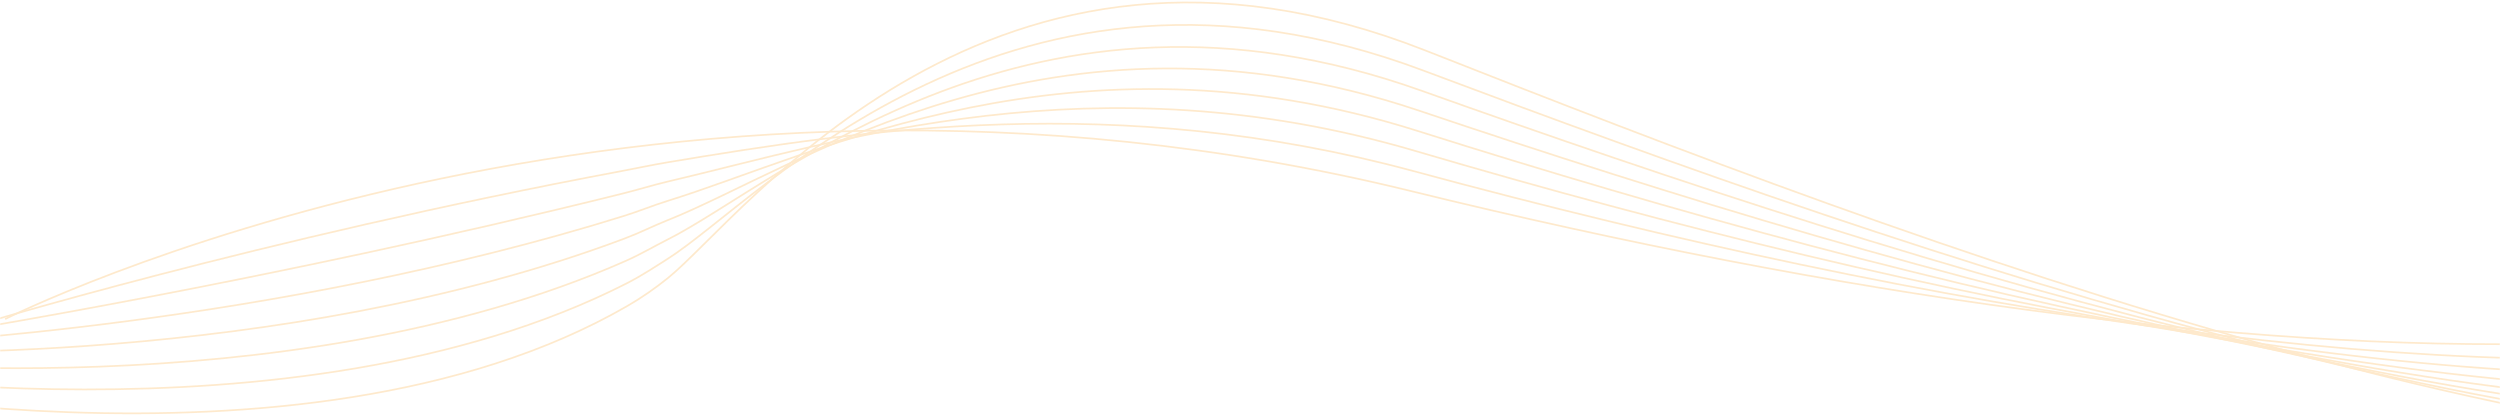 <svg width="1440" height="239" viewBox="0 0 1440 239" xmlns="http://www.w3.org/2000/svg" xmlns:xlink="http://www.w3.org/1999/xlink"><title>bg copy</title><defs><path id="a" d="M0 0h1440v263H0z"/></defs><g transform="translate(0 -10)" fill="none" fill-rule="evenodd"><mask id="b" fill="#fff"><use xlink:href="#a"/></mask><g opacity=".2" mask="url(#b)" stroke="#FA9300"><path d="M2.928 193.795S365.82 10.397 813.025 120.127c493.907 121.188 923.099 126.755 1036.26-42.337"/><path d="M1878.227 74.04c-37.22 55.617-129.98 115.883-255.97 133.864-207.416 29.74-507.97-18.076-808.065-99.348-171.052-46.325-318.081-23.7-429.834-5.025-8.731 1.46-17.228 3.296-25.858 4.912C148.05 147.85-17.49 198.47-17.49 198.47"/><path d="M1907.172 70.288c-31.018 46.347-126.58 127.715-256.26 146.893-218.43 32.524-539.54-33.092-835.554-120.195-184.659-54.335-331.738-5.59-430.948 17.653-8.598 2.013-16.805 4.615-25.416 6.76-206.658 51.455-396.9 81.744-396.9 81.744"/><path d="M1936.114 66.536c-24.813 37.079-123.176 139.546-256.549 159.92-229.445 35.308-570.888-48.677-863.043-141.041-198.155-62.646-345.092 13.379-432.058 40.33-8.466 2.623-16.387 5.928-24.976 8.607-202.955 63.324-417.812 73.466-417.812 73.466"/><path d="M1965.056 62.785c-18.61 27.808-119.77 151.376-256.836 172.947-240.456 38.094-602.002-64.693-890.532-161.888C606.194 2.6 459.751 106.951 384.515 136.852c-8.289 3.294-15.97 7.233-24.533 10.457C160.6 222.344-78.744 212.49-78.744 212.49"/><path d="M1993.998 59.034c-12.408 18.539-116.366 163.206-257.124 185.972-251.472 40.88-632.876-81.034-918.022-182.733-224.636-80.118-370.088 53.432-434.285 85.685-8.033 4.036-15.563 8.535-24.088 12.304-195.964 86.63-459.64 56.905-459.64 56.905"/><path d="M2022.943 55.282c-6.203 9.27-112.966 175.038-257.416 199-262.483 43.664-663.519-97.623-945.509-203.579-237.554-89.261-381.43 74.14-435.397 108.362-7.649 4.851-15.163 9.831-23.648 14.153-192.699 98.135-480.551 48.622-480.551 48.622"/><path d="M2051.885 51.53S1942.323 238.4 1794.182 263.559c-273.5 46.448-693.931-114.397-972.998-224.425-250.225-98.658-391.881 94.982-436.51 131.04-7.094 5.73-14.772 11.124-23.207 15.998-189.592 109.577-501.463 40.343-501.463 40.343"/></g></g></svg>